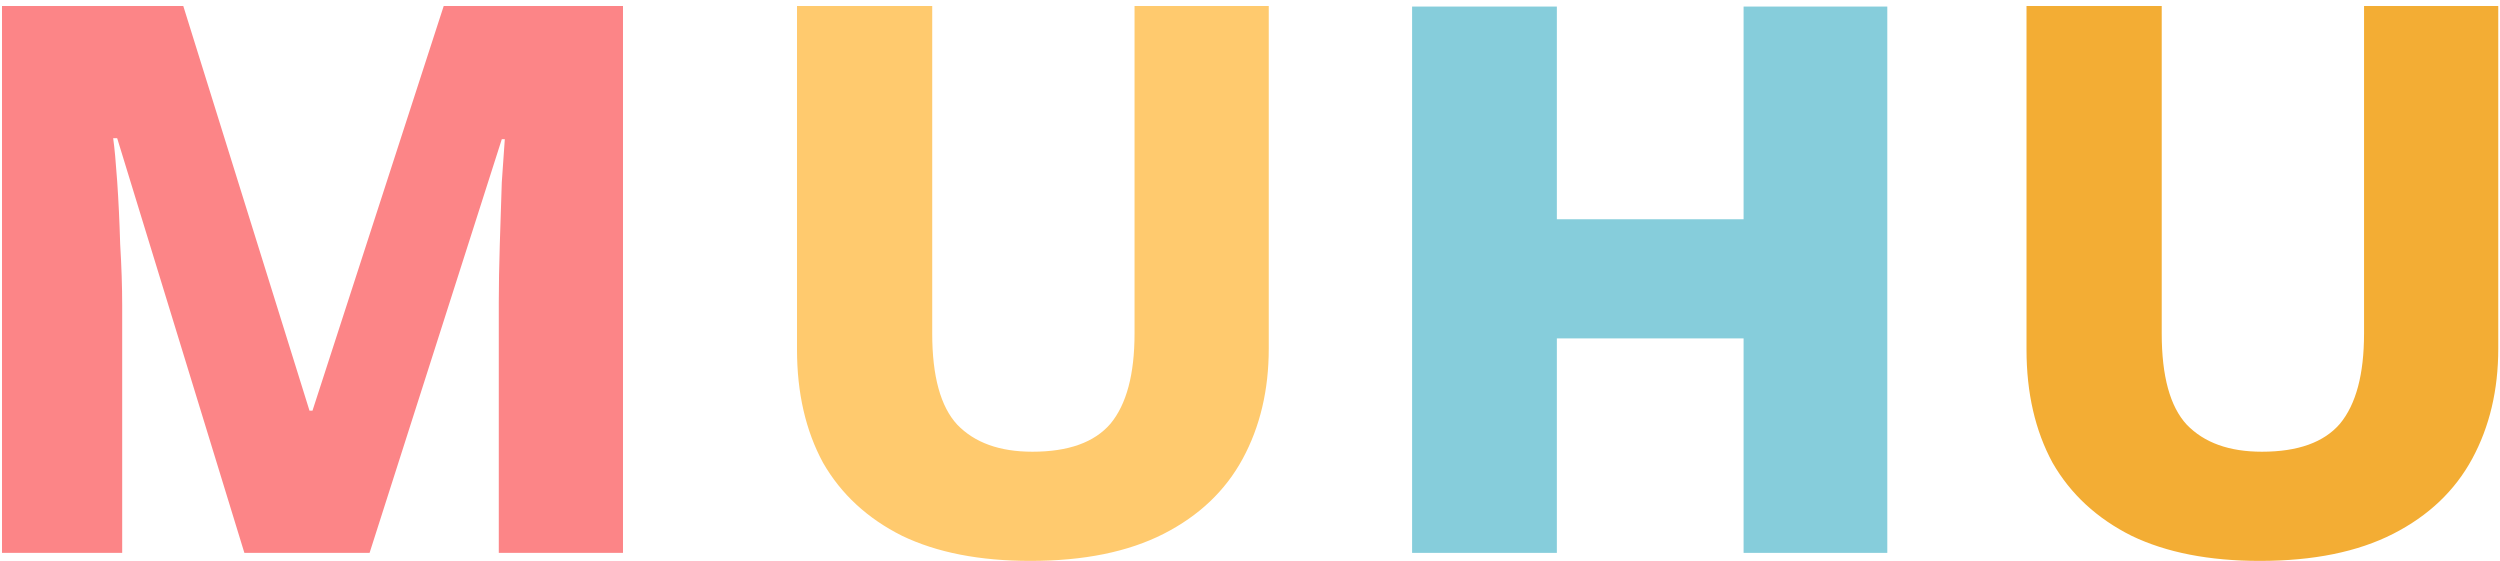 <svg width="312" height="70" viewBox="0 0 312 70" fill="none" xmlns="http://www.w3.org/2000/svg">
<path d="M0.249 69V0.75H22.874L38.624 51.25H38.999L55.374 0.75H77.749V69H62.249V37.75C62.249 35.583 62.291 33.167 62.374 30.5C62.457 27.75 62.541 25.167 62.624 22.75C62.791 20.333 62.916 18.542 62.999 17.375H62.624L46.124 69H30.499L14.624 17.25H14.124C14.291 18.417 14.457 20.208 14.624 22.625C14.791 25.042 14.916 27.667 14.999 30.5C15.166 33.25 15.249 35.792 15.249 38.125V69H0.249Z" fill="#FC8587"/>
<path d="M158.341 43.5C158.341 48.667 157.257 53.25 155.091 57.25C152.924 61.25 149.632 64.375 145.216 66.625C140.799 68.875 135.257 70 128.591 70C122.257 70 116.924 68.958 112.591 66.875C108.257 64.708 104.966 61.667 102.716 57.75C100.549 53.75 99.466 49.042 99.466 43.625V0.75H116.341V41.625C116.341 46.958 117.382 50.75 119.466 53C121.632 55.25 124.757 56.375 128.841 56.375C133.341 56.375 136.591 55.208 138.591 52.875C140.591 50.458 141.591 46.708 141.591 41.625V0.75H158.341V43.5Z" fill="#FFCA6E"/>
<path d="M223.682 27.363V42.233H188.082V27.363H223.682ZM194.296 0.818V69H176.23V0.818H194.296ZM235.534 0.818V69H217.6V0.818H235.534Z" fill="#86CDDB"/>
<path d="M311.783 43.5C311.783 48.667 310.7 53.25 308.533 57.25C306.367 61.25 303.075 64.375 298.658 66.625C294.242 68.875 288.7 70 282.033 70C275.7 70 270.367 68.958 266.033 66.875C261.7 64.708 258.408 61.667 256.158 57.75C253.992 53.75 252.908 49.042 252.908 43.625V0.75H269.783V41.625C269.783 46.958 270.825 50.75 272.908 53C275.075 55.25 278.2 56.375 282.283 56.375C286.783 56.375 290.033 55.208 292.033 52.875C294.033 50.458 295.033 46.708 295.033 41.625V0.75H311.783V43.5Z" fill="#F3AD34"/>
</svg>
